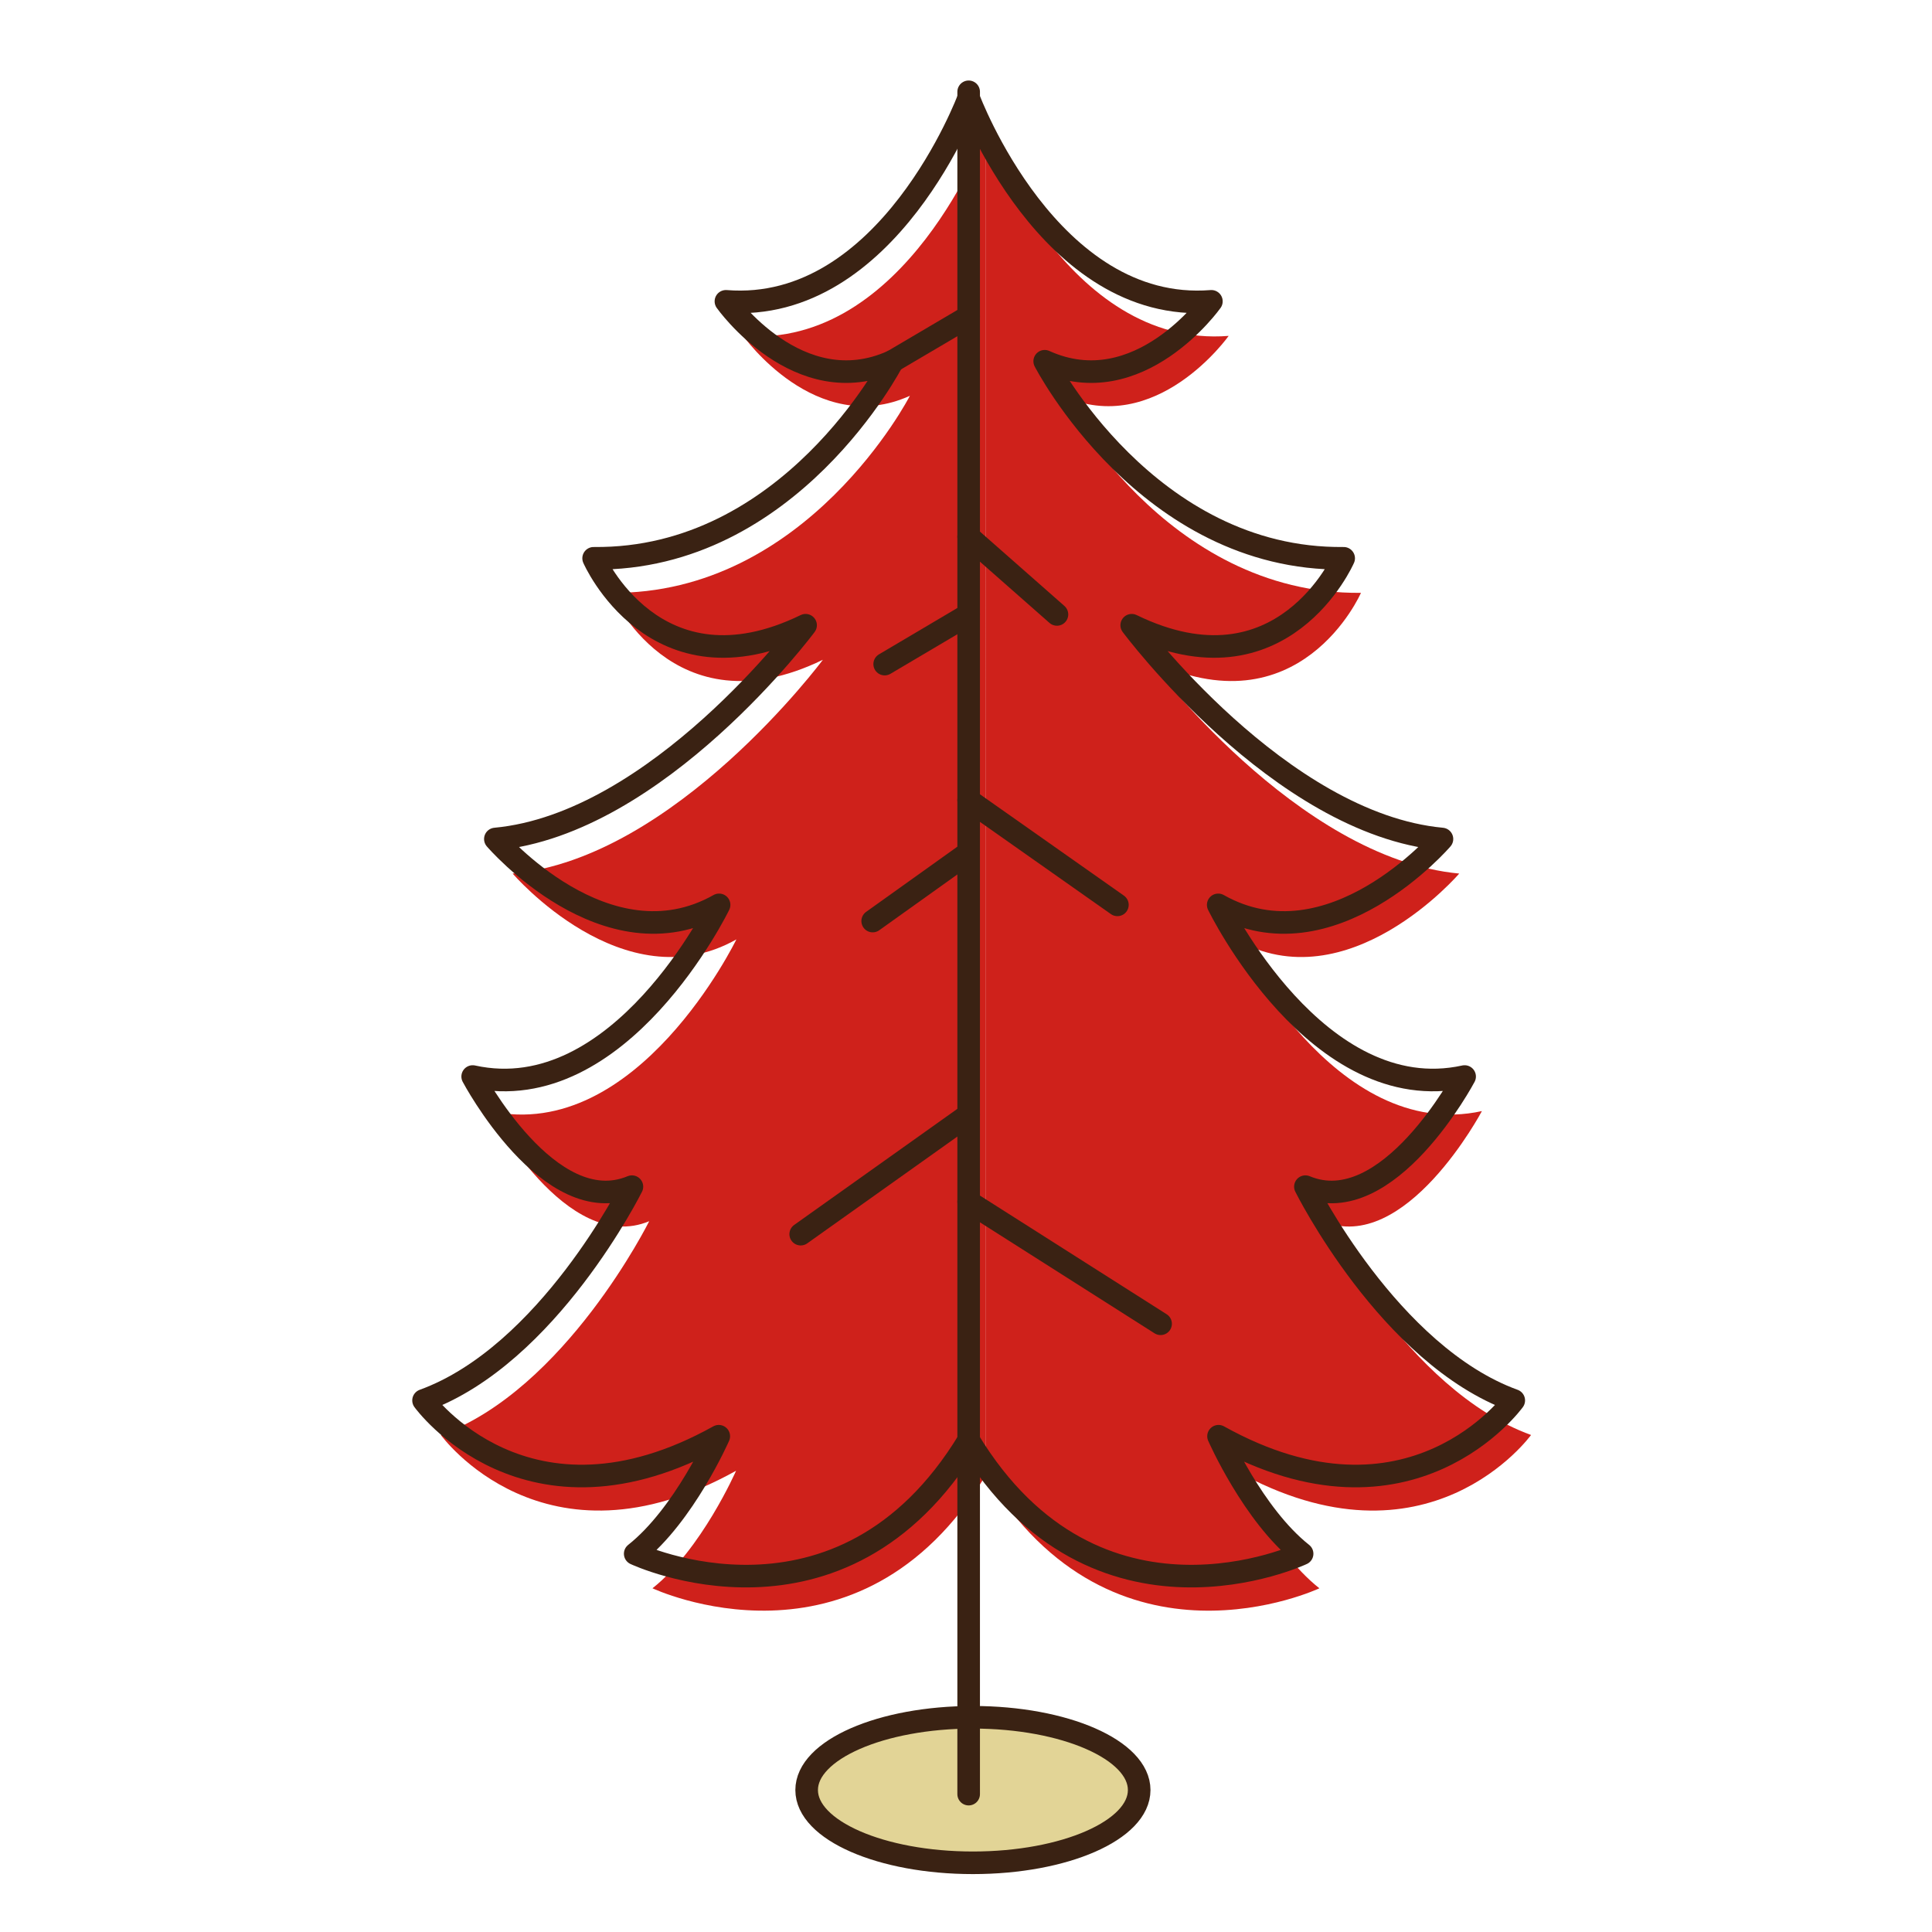 <?xml version="1.0" encoding="UTF-8" standalone="no"?>
<svg
   xmlns:dc="http://purl.org/dc/elements/1.1/"
   xmlns:cc="http://creativecommons.org/ns#"
   xmlns:rdf="http://www.w3.org/1999/02/22-rdf-syntax-ns#"
   xmlns:svg="http://www.w3.org/2000/svg"
   xmlns="http://www.w3.org/2000/svg"
   xmlns:sodipodi="http://sodipodi.sourceforge.net/DTD/sodipodi-0.dtd"
   xmlns:inkscape="http://www.inkscape.org/namespaces/inkscape"
   version="1.1"
   id="downloadSvg"
   x="0px"
   y="0px"
   viewBox="0 0 1200 1200"
   enable-background="new 0 0 1200 1200"
   xml:space="preserve"
   height="256"
   width="256"
   sodipodi:docname="Flat Design Trees Master 10a1.svg"
   inkscape:version="0.92.3 (2405546, 2018-03-11)"><defs
   id="defs18979" /><sodipodi:namedview
   pagecolor="#ffffff"
   bordercolor="#666666"
   borderopacity="1"
   objecttolerance="10"
   gridtolerance="10"
   guidetolerance="10"
   inkscape:pageopacity="0"
   inkscape:pageshadow="2"
   inkscape:window-width="1920"
   inkscape:window-height="1001"
   id="namedview18977"
   showgrid="false"
   inkscape:zoom="0.921875"
   inkscape:cx="128"
   inkscape:cy="128"
   inkscape:window-x="-9"
   inkscape:window-y="-9"
   inkscape:window-maximized="1"
   inkscape:current-layer="g18950" />
<g
   id="g18974"
   style="display:inline">
	<g
   id="g18972">
		
			<ellipse
   stroke-miterlimit="10"
   cx="604.296"
   cy="1111.824"
   rx="103.271"
   ry="45.191"
   id="ellipse18944"
   style="fill:#e2d496;stroke:#3a2213;stroke-width:14.031;stroke-linecap:round;stroke-linejoin:round;stroke-miterlimit:10" />
		<g
   id="g18970"
   style="display:inline">
			<g
   id="g18950"
   style="display:inline">
				<path
   d="m 821.537,758.514 c 51.342,21.458 98.902,-68.401 98.902,-68.401 C 828.882,710.23 767.391,583.489 767.391,583.489 837.364,623.054 906.351,542.583 906.351,542.583 805.406,533.193 713.66,409.804 713.66,409.804 807.376,455.405 845.316,368.226 845.316,368.226 723.24,369.567 659.619,245.844 659.619,245.844 718.071,272.332 763.147,208.625 763.147,208.625 662.202,216.673 612.38,82.417 612.38,82.417 v 833.686 c 79.299,130.766 207.113,70.414 207.113,70.414 -30.516,-24.143 -51.908,-72.985 -51.908,-72.985 119.466,66.5 183.372,-22.24 183.372,-22.24 -77.469,-28.166 -129.42,-132.778 -129.42,-132.778 z"
   style="fill:#cf211b;fill-opacity:1"
   id="path18946"
   inkscape:connector-curvature="0" />
				<path
   d="m 461.611,208.624 c 0,0 45.077,63.707 103.534,37.219 0,0 -63.623,123.725 -185.696,122.383 0,0 37.937,87.178 131.651,41.577 0,0 -91.745,123.39 -192.69,132.778 0,0 68.988,80.472 138.963,40.906 0,0 -61.494,126.742 -153.052,106.624 0,0 47.56,89.859 98.902,68.4 0,0 -51.95,104.613 -129.419,132.777 0,0 63.911,88.739 183.375,22.239 0,0 -21.39,48.843 -51.914,72.985 0,0 127.822,60.353 207.114,-70.414 V 82.417 c 10e-4,0 -49.823,134.255 -150.768,126.207 z"
   style="fill:#cf211b;fill-opacity:1"
   id="path18948"
   inkscape:connector-curvature="0" />
			</g>
			
				<path
   stroke-miterlimit="10"
   d="m 810.808,737.051 c 51.343,21.459 98.897,-68.4 98.897,-68.4 C 818.153,688.769 756.657,562.027 756.657,562.027 826.635,601.592 895.622,521.121 895.622,521.121 794.676,511.731 702.93,388.341 702.93,388.341 796.647,433.943 834.582,346.765 834.582,346.765 712.508,348.106 648.884,224.382 648.884,224.382 707.341,250.87 752.417,187.163 752.417,187.163 651.473,195.211 601.65,60.956 601.65,60.956 c 0,0 -49.822,134.254 -150.768,126.207 0,0 45.077,63.706 103.529,37.218 0,0 -63.624,123.725 -185.698,122.383 0,0 37.941,87.178 131.657,41.578 0,0 -91.747,123.389 -192.691,132.778 0,0 68.989,80.47 138.96,40.906 0,0 -61.491,126.743 -153.049,106.624 0,0 47.561,89.859 98.903,68.401 0,0 -51.95,104.612 -129.418,132.777 0,0 63.906,88.738 183.371,22.238 0,0 -21.391,48.844 -51.908,72.985 0,0 127.816,60.354 207.112,-70.413 79.293,130.767 207.114,70.413 207.114,70.413 -30.522,-24.142 -51.914,-72.985 -51.914,-72.985 119.465,66.5 183.376,-22.238 183.376,-22.238 C 862.758,841.664 810.808,737.051 810.808,737.051 Z"
   id="path18952"
   inkscape:connector-curvature="0"
   style="fill:none;stroke:#3a2213;stroke-width:14.031;stroke-linecap:round;stroke-linejoin:round;stroke-miterlimit:10" />
			
				<line
   stroke-miterlimit="10"
   x1="601.65"
   y1="57.016"
   x2="601.65"
   y2="1114.365"
   id="line18954"
   style="fill:none;stroke:#3a2213;stroke-width:14.031;stroke-linecap:round;stroke-linejoin:round;stroke-miterlimit:10" />
			
				<line
   stroke-miterlimit="10"
   x1="601.65"
   y1="496.979"
   x2="694.04"
   y2="562.025"
   id="line18956"
   style="fill:none;stroke:#3a2213;stroke-width:14.031;stroke-linecap:round;stroke-linejoin:round;stroke-miterlimit:10" />
			
				<line
   stroke-miterlimit="10"
   x1="601.65"
   y1="692.347"
   x2="497.33"
   y2="766.557"
   id="line18958"
   style="fill:none;stroke:#3a2213;stroke-width:14.031;stroke-linecap:round;stroke-linejoin:round;stroke-miterlimit:10" />
			
				<line
   stroke-miterlimit="10"
   x1="601.65"
   y1="333.353"
   x2="656.488"
   y2="381.635"
   id="line18960"
   style="fill:none;stroke:#3a2213;stroke-width:14.031;stroke-linecap:round;stroke-linejoin:round;stroke-miterlimit:10" />
			
				<line
   stroke-miterlimit="10"
   x1="601.65"
   y1="196.552"
   x2="554.411"
   y2="224.381"
   id="line18962"
   style="fill:none;stroke:#3a2213;stroke-width:14.031;stroke-linecap:round;stroke-linejoin:round;stroke-miterlimit:10" />
			
				<line
   stroke-miterlimit="10"
   x1="601.65"
   y1="529.501"
   x2="542.042"
   y2="572.084"
   id="line18964"
   style="fill:none;stroke:#3a2213;stroke-width:14.031;stroke-linecap:round;stroke-linejoin:round;stroke-miterlimit:10" />
			
				<line
   stroke-miterlimit="10"
   x1="601.65"
   y1="746.439"
   x2="720.865"
   y2="822.217"
   id="line18966"
   style="fill:none;stroke:#3a2213;stroke-width:14.031;stroke-linecap:round;stroke-linejoin:round;stroke-miterlimit:10" />
			
				<line
   stroke-miterlimit="10"
   x1="601.65"
   y1="381.635"
   x2="549.491"
   y2="412.483"
   id="line18968"
   style="fill:none;stroke:#3a2213;stroke-width:14.031;stroke-linecap:round;stroke-linejoin:round;stroke-miterlimit:10" />
		</g>
	</g>
</g>
</svg>